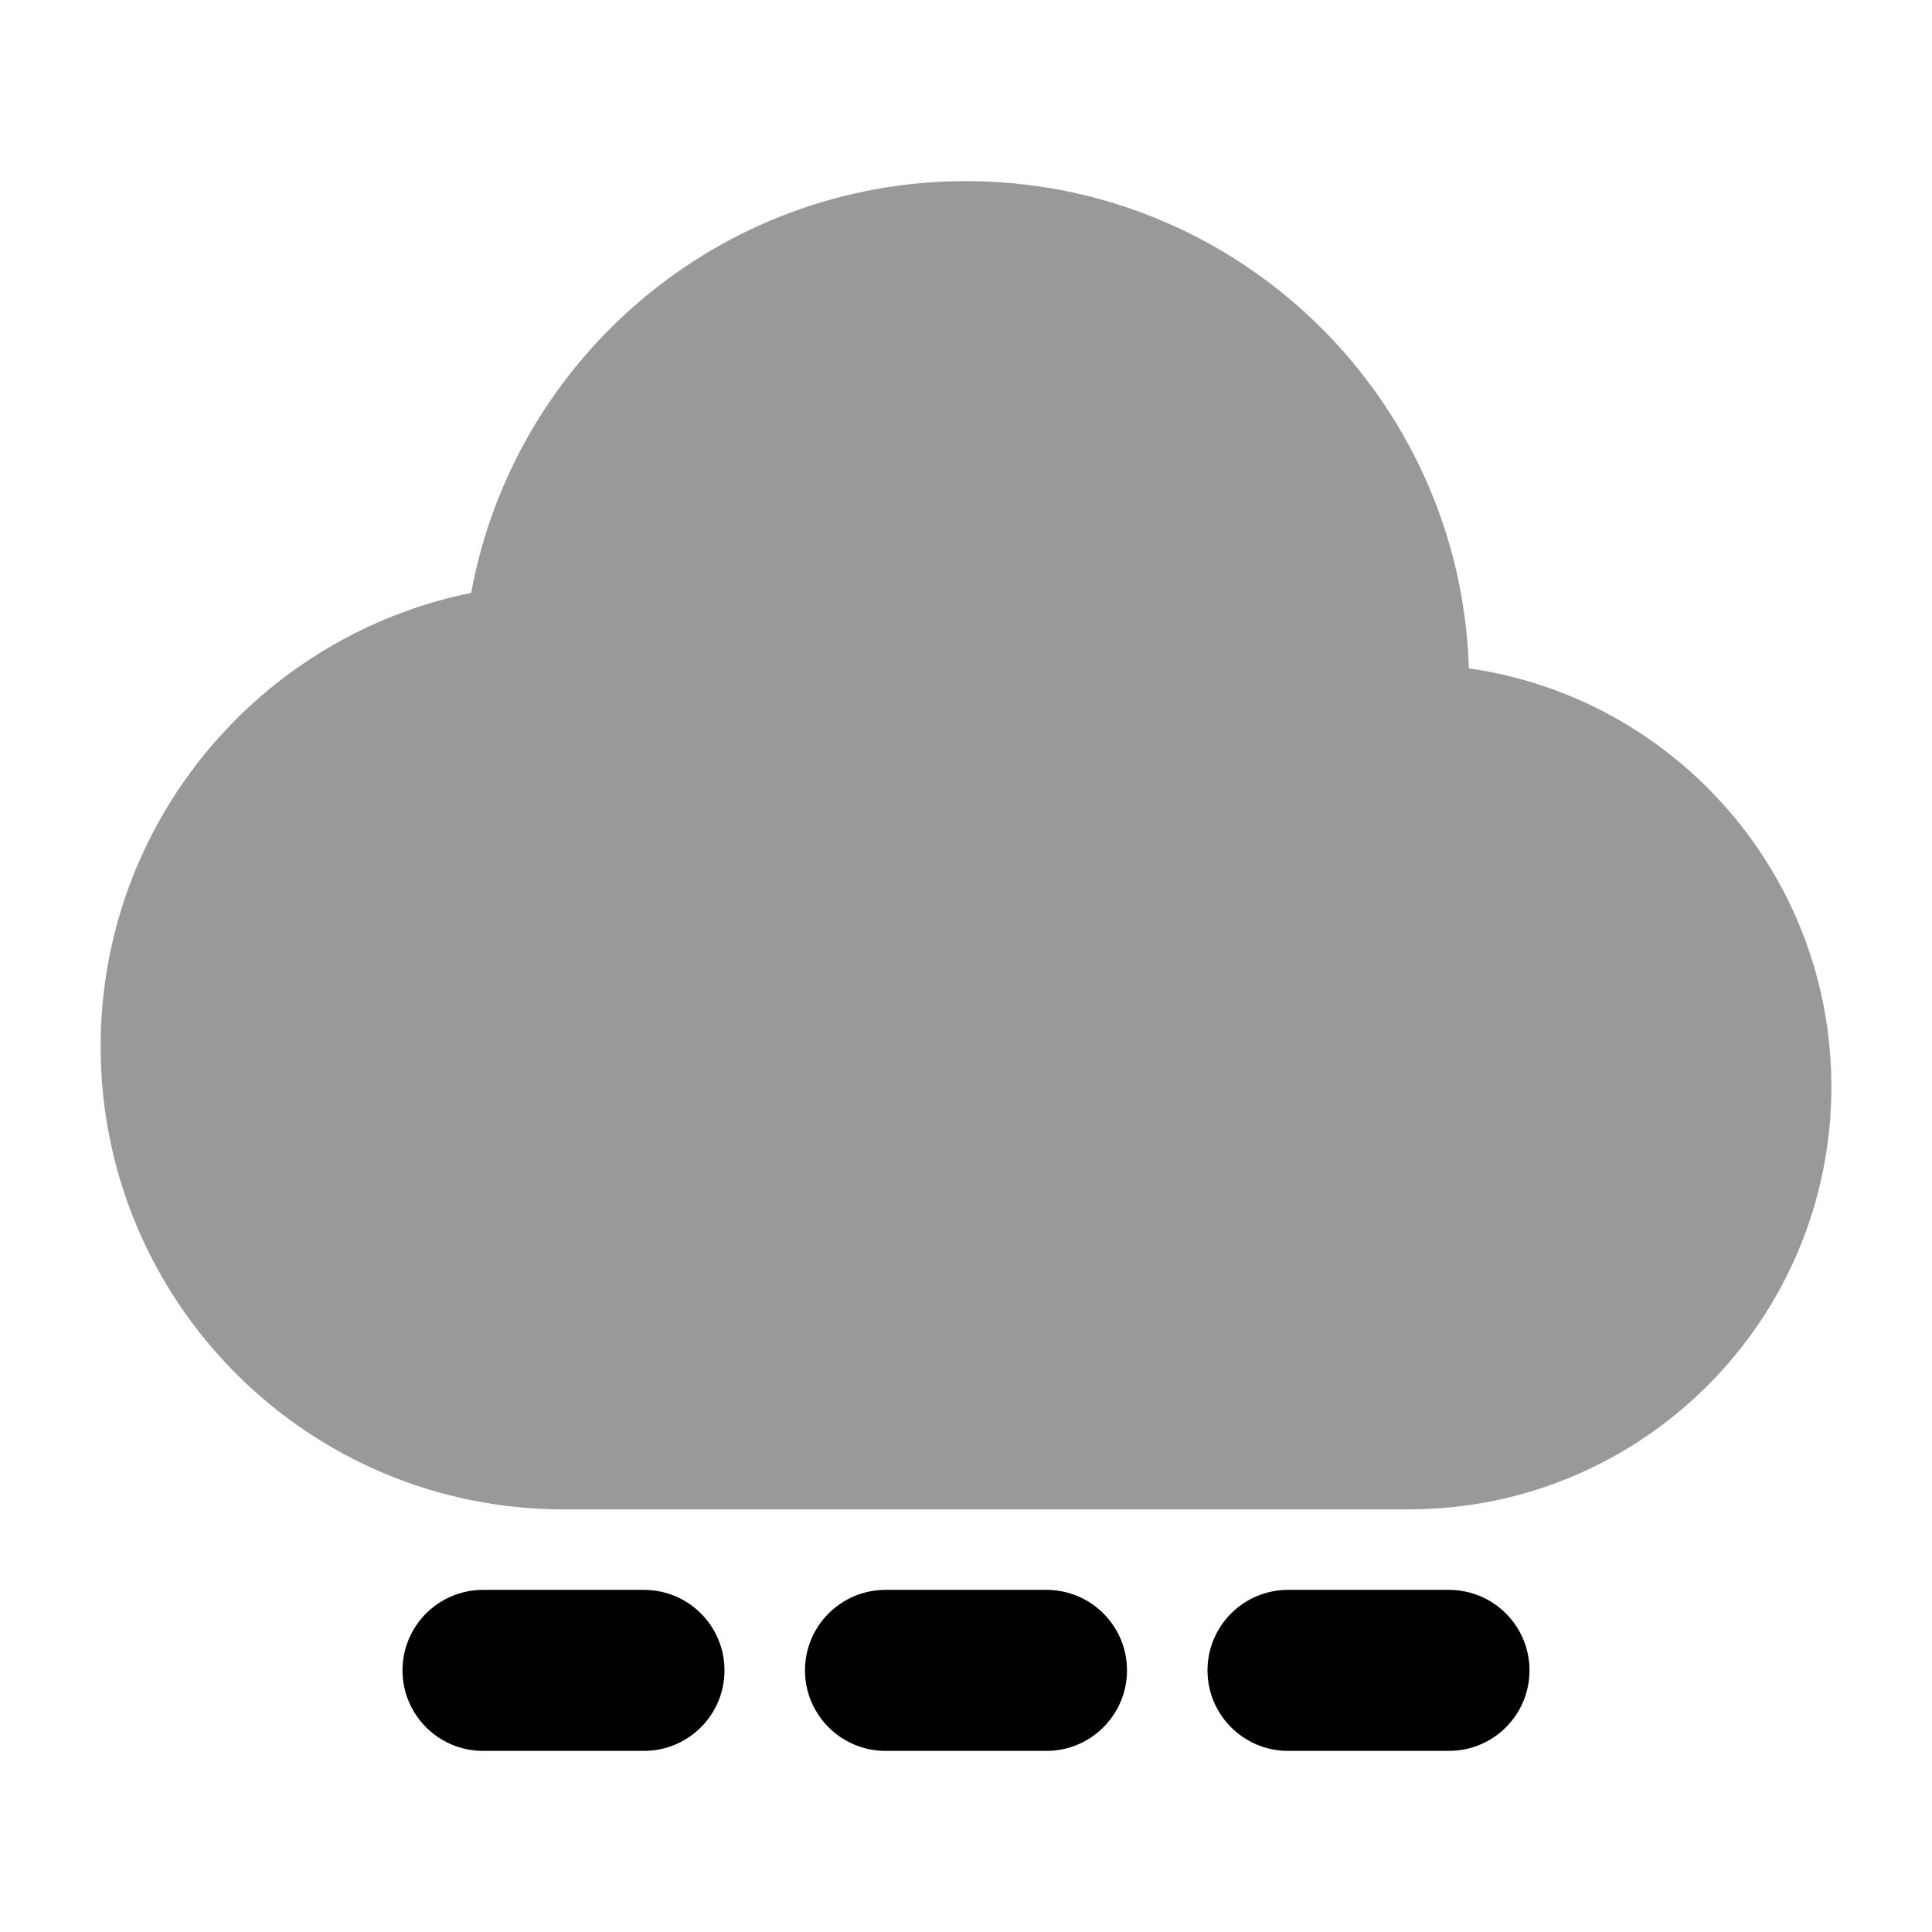 <svg width="24" height="24" viewBox="0 0 24 24" xmlns="http://www.w3.org/2000/svg">
<path opacity="0.4" d="M1.25 13C1.25 10.217 3.227 7.896 5.853 7.365C6.387 4.455 8.936 2.25 12 2.25C15.386 2.25 18.143 4.942 18.247 8.303C20.793 8.665 22.75 10.854 22.75 13.5C22.75 16.399 20.399 18.75 17.5 18.75H7C3.824 18.75 1.25 16.176 1.25 13Z" fill="currentColor"/>
<path fill-rule="evenodd" clip-rule="evenodd" d="M5 20.75C5 20.198 5.448 19.75 6 19.75H8C8.552 19.75 9 20.198 9 20.75C9 21.302 8.552 21.75 8 21.75H6C5.448 21.75 5 21.302 5 20.75ZM10 20.75C10 20.198 10.448 19.75 11 19.75H13C13.552 19.75 14 20.198 14 20.75C14 21.302 13.552 21.75 13 21.75H11C10.448 21.75 10 21.302 10 20.75ZM15 20.75C15 20.198 15.448 19.75 16 19.75H18C18.552 19.75 19 20.198 19 20.75C19 21.302 18.552 21.75 18 21.75H16C15.448 21.75 15 21.302 15 20.75Z" fill="currentColor"/>
</svg>
